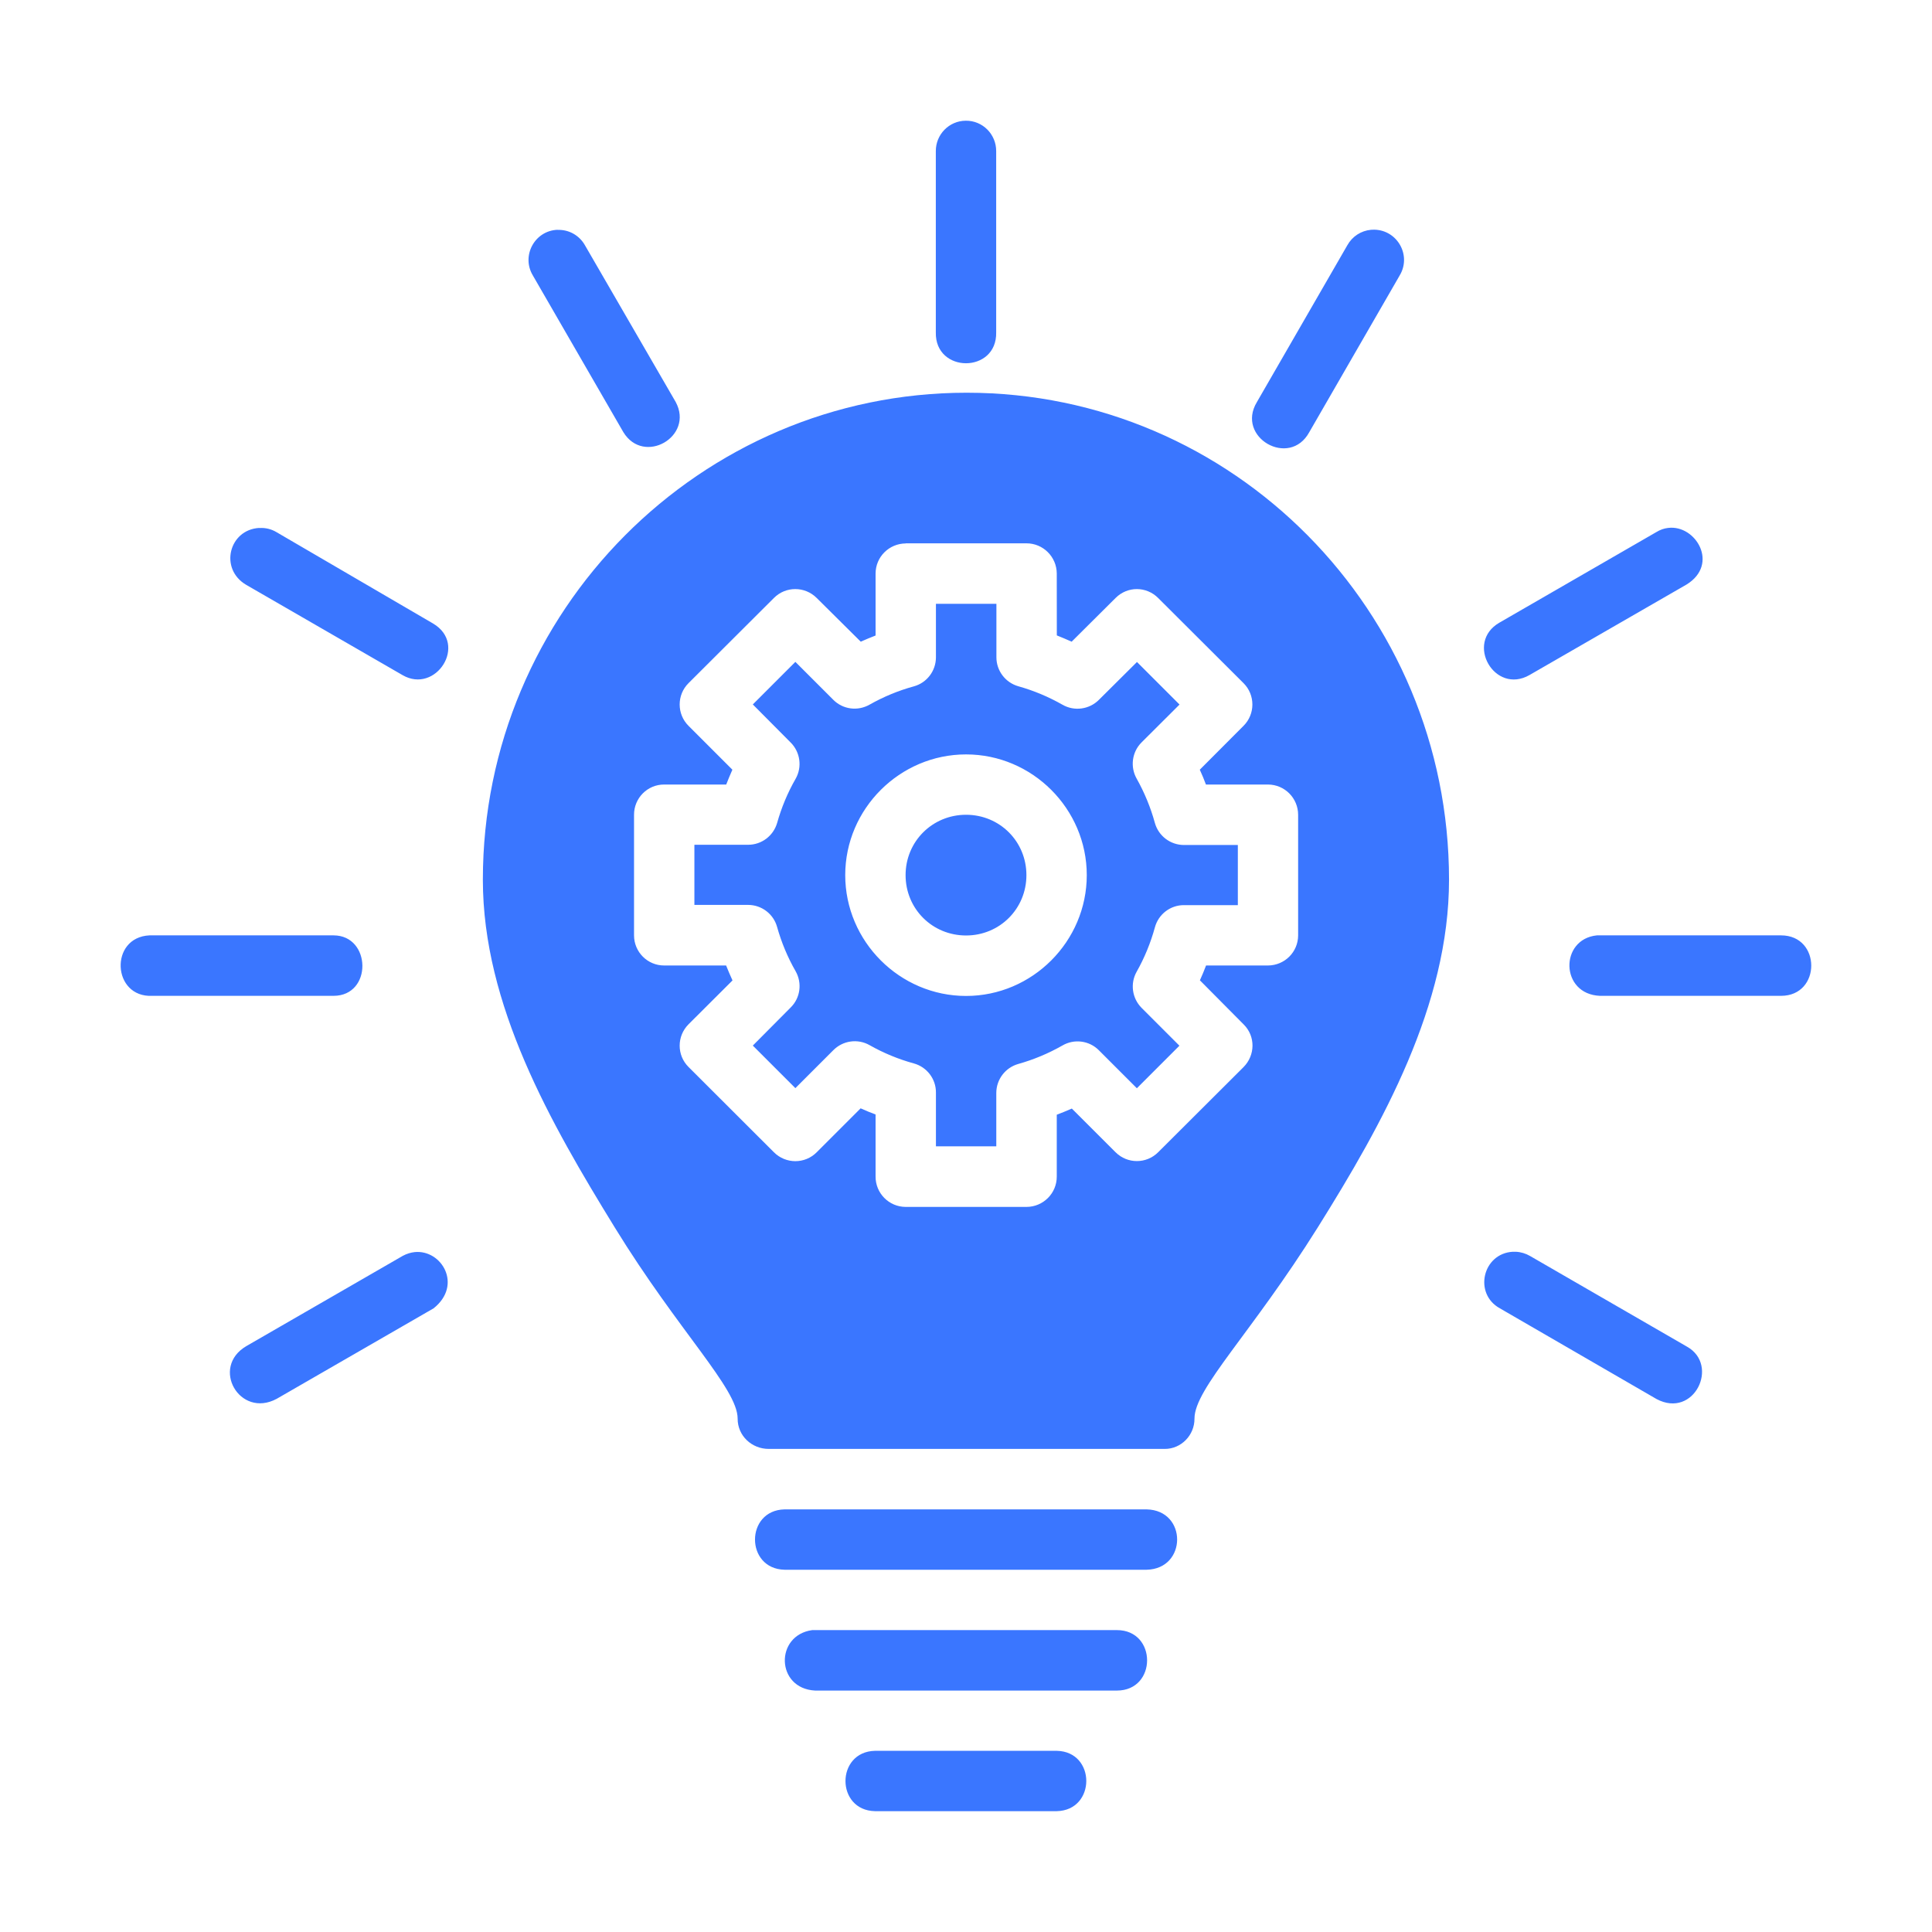 <?xml version="1.0" ?><svg height="16" id="svg8" version="1.1" viewBox="0 0 16.933 16.933" width="16" xmlns="http://www.w3.org/2000/svg" xmlns:cc="http://creativecommons.org/ns#" xmlns:dc="http://purl.org/dc/elements/1.1/" xmlns:inkscape="http://www.inkscape.org/namespaces/inkscape" xmlns:rdf="http://www.w3.org/1999/02/22-rdf-syntax-ns#" xmlns:sodipodi="http://sodipodi.sourceforge.net/DTD/sodipodi-0.dtd" xmlns:svg="http://www.w3.org/2000/svg"><defs id="defs2"/><g id="layer2"><path d="m 8.464,1.058 c -0.146,0.001 -0.263,0.121 -0.262,0.267 v 1.588 c -0.008,0.361 0.537,0.361 0.529,0 v -1.588 c 9.988e-4,-0.148 -0.119,-0.269 -0.267,-0.267 z m 3.581,0.955 c -0.01,-2.05e-4 -0.02,2.06e-4 -0.029,10e-4 -0.087,0.008 -0.164,0.058 -0.207,0.135 l -0.793,1.375 c -0.187,0.309 0.286,0.581 0.459,0.264 l 0.792,-1.373 c 0.106,-0.175 -0.018,-0.398 -0.222,-0.402 z m -7.158,10e-4 c -0.201,0.007 -0.32,0.228 -0.217,0.4 l 0.793,1.373 c 0.179,0.295 0.623,0.039 0.459,-0.264 L 5.127,2.15 C 5.078,2.063 4.986,2.011 4.887,2.015 Z m 3.586,1.428 c -2.335,0 -4.241,1.915 -4.241,4.268 0,1.099 0.594,2.134 1.156,3.048 0.562,0.914 1.077,1.412 1.077,1.675 -5.821e-4,0.152 0.125,0.266 0.272,0.266 H 10.209 c 0.142,5.29e-4 0.261,-0.119 0.26,-0.266 0,-0.264 0.498,-0.745 1.081,-1.676 0.569,-0.91 1.15,-1.948 1.15,-3.047 0,-2.353 -1.892,-4.268 -4.227,-4.268 z m -6.2,1.185 c -0.266,0.014 -0.354,0.359 -0.115,0.499 l 1.37,0.791 C 3.819,6.086 4.104,5.648 3.796,5.465 L 2.425,4.665 c -0.046,-0.028 -0.099,-0.041 -0.152,-0.037 z m 12.347,0 c -0.035,0.004 -0.07,0.016 -0.104,0.037 l -1.374,0.793 c -0.306,0.176 -0.042,0.635 0.264,0.459 l 1.376,-0.793 c 0.289,-0.178 0.08,-0.526 -0.161,-0.496 z M 7.937,4.762 h 1.059 c 0.146,-5.557e-4 0.265,0.118 0.266,0.264 l 5.292e-4,0.543 c 0.04,0.016 0.09,0.037 0.13,0.055 l 0.385,-0.383 c 0.105,-0.105 0.27,-0.103 0.373,0 l 0.748,0.746 c 0.104,0.103 0.104,0.272 0,0.375 l -0.383,0.384 c 0.018,0.039 0.039,0.089 0.054,0.13 h 0.544 c 0.146,5.82e-4 0.264,0.119 0.264,0.266 v 1.056 c -2.91e-4,0.146 -0.118,0.263 -0.264,0.264 h -0.543 c -0.015,0.04 -0.036,0.091 -0.054,0.13 l 0.384,0.387 c 0.104,0.103 0.102,0.27 -0.002,0.374 l -0.748,0.746 c -0.103,0.103 -0.27,0.103 -0.373,0 L 9.394,9.716 c -0.039,0.018 -0.091,0.038 -0.132,0.054 v 0.542 c 5.557e-4,0.147 -0.119,0.266 -0.266,0.266 h -1.059 C 7.791,10.577 7.673,10.458 7.674,10.311 V 9.768 c -0.04,-0.015 -0.092,-0.036 -0.131,-0.054 L 7.158,10.099 c -0.103,0.104 -0.271,0.104 -0.375,0 L 6.035,9.352 c -0.104,-0.103 -0.104,-0.271 0,-0.375 L 6.42,8.593 c -0.018,-0.039 -0.04,-0.091 -0.056,-0.131 H 5.822 C 5.676,8.463 5.557,8.344 5.557,8.198 V 7.142 C 5.556,6.995 5.675,6.875 5.822,6.876 h 0.543 c 0.016,-0.04 0.036,-0.091 0.054,-0.13 L 6.035,6.362 c -0.104,-0.103 -0.104,-0.272 0,-0.375 l 0.748,-0.746 c 0.103,-0.104 0.271,-0.104 0.375,0 l 0.386,0.383 c 0.039,-0.017 0.09,-0.039 0.13,-0.054 V 5.027 c 2.91e-4,-0.146 0.118,-0.263 0.264,-0.264 z m 0.266,0.53 v 0.47 c -5.027e-4,0.119 -0.08,0.223 -0.195,0.254 -0.135,0.037 -0.265,0.091 -0.387,0.16 -0.104,0.059 -0.234,0.042 -0.318,-0.043 l -0.332,-0.332 -0.373,0.373 0.332,0.334 c 0.084,0.084 0.102,0.215 0.043,0.318 -0.07,0.122 -0.124,0.252 -0.162,0.387 -0.033,0.113 -0.136,0.191 -0.254,0.191 h -0.471 v 0.527 h 0.471 c 0.119,3.175e-4 0.223,0.08 0.254,0.194 0.038,0.135 0.092,0.265 0.162,0.387 0.059,0.104 0.042,0.234 -0.043,0.318 l -0.332,0.334 0.373,0.373 0.332,-0.332 c 0.084,-0.085 0.214,-0.104 0.318,-0.045 0.122,0.069 0.252,0.123 0.387,0.16 0.115,0.031 0.196,0.136 0.195,0.256 v 0.471 h 0.529 V 9.579 c 2.5e-4,-0.118 0.079,-0.222 0.193,-0.254 0.135,-0.038 0.264,-0.092 0.387,-0.162 0.103,-0.06 0.234,-0.043 0.318,0.041 l 0.334,0.334 0.373,-0.373 -0.332,-0.332 c -0.083,-0.084 -0.101,-0.213 -0.043,-0.316 0.069,-0.122 0.123,-0.254 0.16,-0.389 0.031,-0.115 0.135,-0.195 0.254,-0.195 h 0.473 v -0.527 h -0.473 c -0.118,-4.762e-4 -0.222,-0.079 -0.254,-0.193 -0.037,-0.135 -0.091,-0.266 -0.16,-0.389 -0.058,-0.103 -0.041,-0.233 0.043,-0.317 L 10.338,6.175 9.965,5.802 9.631,6.134 c -0.084,0.084 -0.215,0.102 -0.318,0.043 C 9.19,6.107 9.061,6.053 8.926,6.015 8.812,5.983 8.733,5.879 8.733,5.761 V 5.292 Z m 0.264,1.32 c 0.581,0 1.058,0.477 1.058,1.058 0,0.581 -0.477,1.059 -1.058,1.059 -0.581,0 -1.059,-0.478 -1.059,-1.059 10e-6,-0.581 0.478,-1.058 1.059,-1.058 z m 0,0.529 c -0.295,-1.1e-6 -0.53,0.234 -0.53,0.529 0,0.295 0.234,0.529 0.53,0.529 0.295,0 0.529,-0.234 0.529,-0.529 0,-0.295 -0.234,-0.529 -0.529,-0.529 z m -7.157,1.057 c -0.353,0.017 -0.328,0.547 0.025,0.53 h 1.588 c 0.343,9.39e-5 0.332,-0.53 0,-0.53 H 1.336 c -0.008,-3.968e-4 -0.017,-3.968e-4 -0.025,0 z m 12.686,0 c -0.328,0.033 -0.323,0.516 0.027,0.53 h 1.587 c 0.353,9.71e-5 0.353,-0.53 0,-0.53 h -1.587 c -0.009,-4.497e-4 -0.018,-4.497e-4 -0.027,0 z M 13.259,10.971 c -0.265,0.015 -0.346,0.368 -0.113,0.496 l 1.373,0.795 c 0.329,0.175 0.554,-0.298 0.267,-0.459 l -1.376,-0.795 c -0.038,-0.022 -0.081,-0.035 -0.125,-0.037 -0.009,-4.5e-4 -0.018,-4.5e-4 -0.026,0 z m -9.625,0.003 c -0.034,0.004 -0.069,0.014 -0.104,0.033 l -1.371,0.791 c -0.317,0.186 -0.058,0.636 0.266,0.462 L 3.8,11.467 c 0.257,-0.204 0.071,-0.517 -0.166,-0.493 z m 3.242,2.255 c -0.345,0.008 -0.345,0.521 0,0.529 h 3.174 c 0.355,-0.008 0.357,-0.521 0,-0.529 z m 0.243,1.058 c -0.329,0.045 -0.32,0.512 0.025,0.53 h 2.645 c 0.353,0 0.353,-0.53 0,-0.53 H 7.144 c -0.008,-3.97e-4 -0.017,-3.97e-4 -0.025,0 z m 0.55,1.058 c -0.345,0.008 -0.345,0.522 0,0.529 h 1.593 c 0.345,-0.008 0.345,-0.522 0,-0.529 z" id="path2001" style="fill:#3A76FF;stroke:none;stroke-width:0.265px;stroke-linecap:butt;stroke-linejoin:miter;stroke-opacity:1"/></g></svg>
